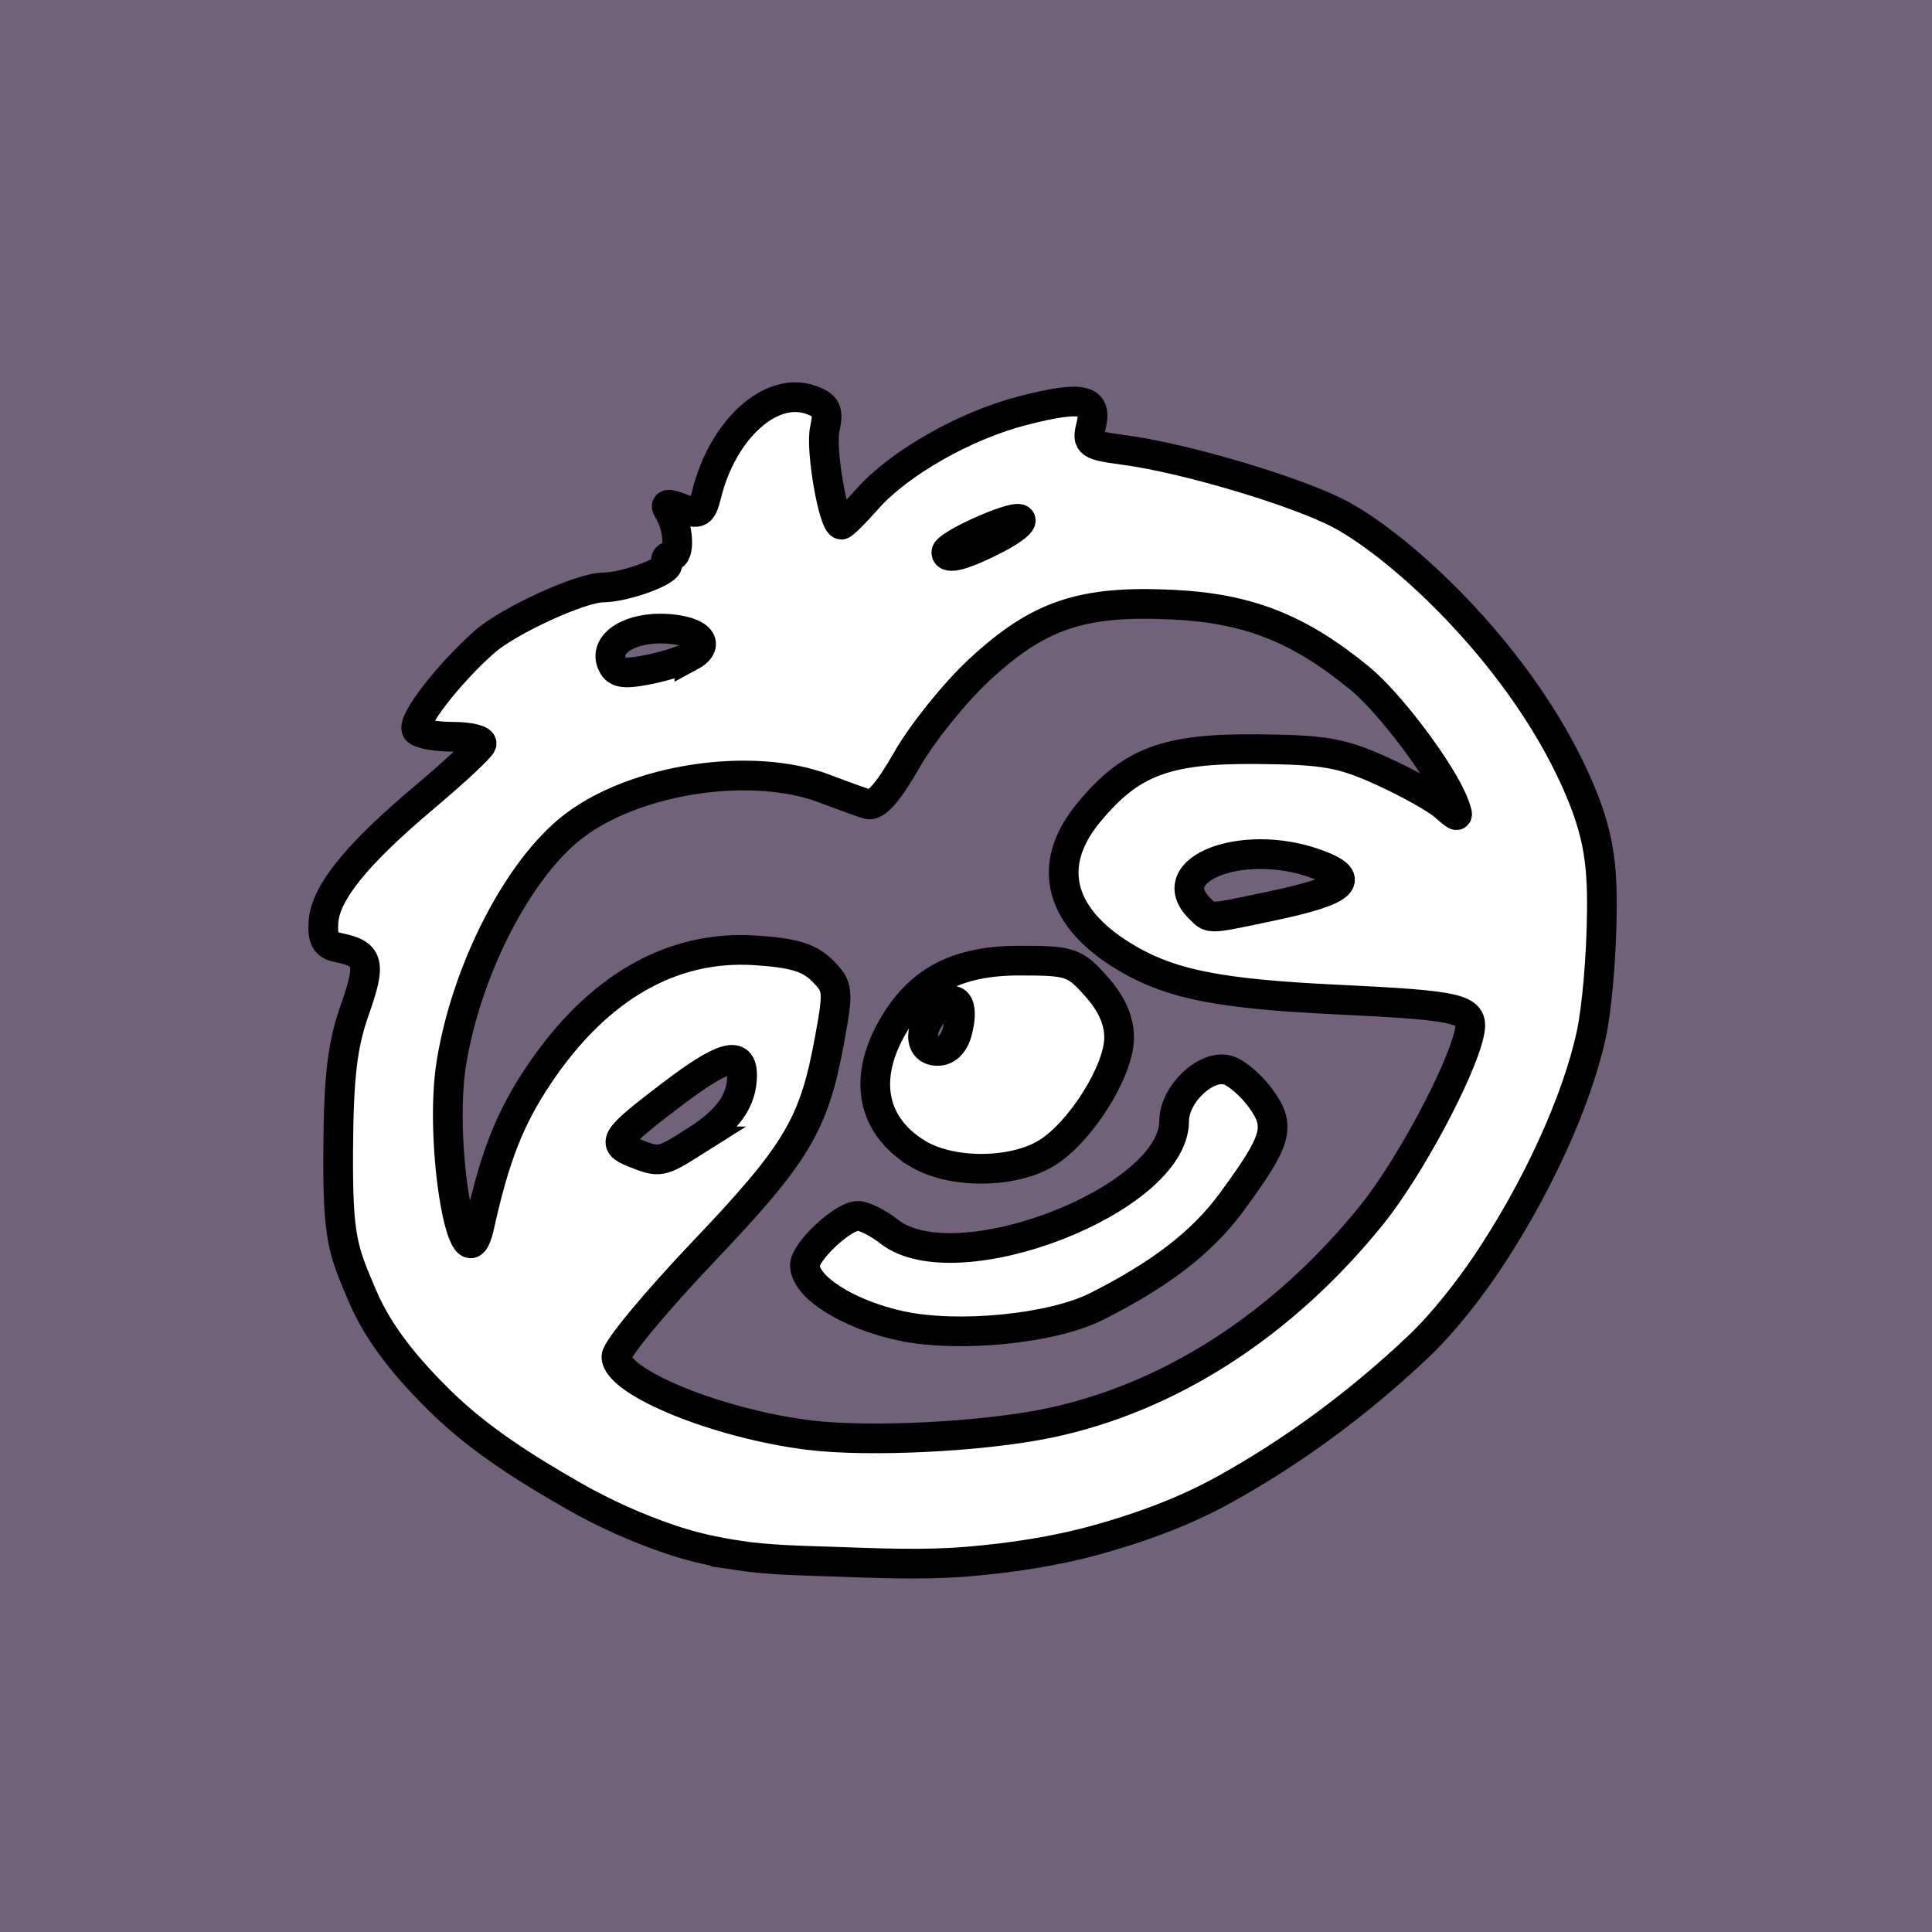 <?xml version="1.0" encoding="UTF-8" standalone="no"?>
<!-- Created with Inkscape (http://www.inkscape.org/) -->

<svg
   width="10cm"
   height="10cm"
   viewBox="0 0 100 100"
   version="1.1"
   id="svg1"
   xml:space="preserve"
   sodipodi:docname="FAUltiere4head3.svg"
   inkscape:version="1.4.2 (ebf0e940d0, 2025-05-08)"
   inkscape:export-filename="FAUltiere4.webp"
   inkscape:export-xdpi="274.32001"
   inkscape:export-ydpi="274.32001"
   xmlns:inkscape="http://www.inkscape.org/namespaces/inkscape"
   xmlns:sodipodi="http://sodipodi.sourceforge.net/DTD/sodipodi-0.dtd"
   xmlns="http://www.w3.org/2000/svg"
   xmlns:svg="http://www.w3.org/2000/svg"><rect x="0" y="0" width="100" height="100" fill="#808080" stroke="none"/><sodipodi:namedview
     id="namedview1"
     pagecolor="#ffffff"
     bordercolor="#000000"
     borderopacity="0.25"
     inkscape:showpageshadow="2"
     inkscape:pageopacity="0.0"
     inkscape:pagecheckerboard="0"
     inkscape:deskcolor="#d1d1d1"
     inkscape:document-units="mm"
     inkscape:zoom="1.4142136"
     inkscape:cx="63.63961"
     inkscape:cy="156.97771"
     inkscape:window-width="2560"
     inkscape:window-height="1388"
     inkscape:window-x="2560"
     inkscape:window-y="52"
     inkscape:window-maximized="1"
     inkscape:current-layer="layer1" /><defs
     id="defs1" /><g
     id="layer1"
     transform="translate(-14.791,-30.24)"><rect
       style="opacity:0.557;fill:#654874;fill-opacity:1;stroke:none;stroke-width:0.109;stroke-opacity:1"
       id="rect1"
       width="101.852"
       height="101.666"
       x="13.864"
       y="29.405" /><path
       style="fill:#ffffff;fill-opacity:1;stroke:#000000;stroke-width:1.537;stroke-opacity:1"
       d="m 52.992,110.746 c -1.171,-0.175 -2.338,-0.431 -3.46,-0.81 -1.756,-0.594 -3.464,-1.357 -5.073,-2.278 -2.431,-1.391 -4.849,-2.905 -6.849,-4.865 -1.626,-1.594 -3.178,-3.392 -4.066,-5.489 -0.999,-2.36 -1.281,-2.92 -1.248,-7.585 0.027,-3.797 0.217,-5.396 0.859,-7.213 0.868,-2.457 0.744,-2.903 -0.894,-3.228 -0.614,-0.122 -0.792,-0.448 -0.727,-1.332 0.111,-1.506 1.721,-3.49 5.236,-6.449 1.545,-1.301 2.871,-2.536 2.945,-2.744 0.075,-0.208 -0.601,-0.378 -1.501,-0.378 -0.9,0 -1.736,-0.161 -1.858,-0.358 -0.265,-0.428 1.636,-2.893 3.507,-4.549 1.237,-1.095 4.978,-2.814 6.134,-2.82 1.173,-0.006 3.542,-0.888 3.325,-1.239 -0.131,-0.212 -0.038,-0.385 0.207,-0.385 0.478,0 0.397,-1.504 -0.125,-2.337 -0.243,-0.388 -0.083,-0.418 0.684,-0.126 0.886,0.337 1.033,0.255 1.271,-0.713 0.835,-3.394 3.356,-5.669 5.432,-4.901 0.786,0.291 0.902,0.546 0.689,1.514 -0.23,1.047 0.448,4.936 0.861,4.936 0.092,0 0.693,-0.595 1.334,-1.321 1.658,-1.878 5.09,-3.825 8.089,-4.59 3.063,-0.782 3.85,-0.604 3.5,0.79 -0.233,0.93 -0.122,1.012 1.718,1.256 3.179,0.421 9.08,2.187 11.243,3.365 3.161,1.721 8.829,6.939 11.813,13.083 1.462,3.028 1.694,4.732 1.664,7.475 -0.026,2.439 -0.271,5.045 -0.543,6.314 -0.743,3.463 -2.854,8.076 -5.464,11.939 -0.82,1.214 -2.159,2.974 -3.486,4.23 -3.031,2.869 -6.431,5.403 -10.085,7.421 -2.052,1.133 -4.285,1.946 -6.543,2.574 -2.182,0.606 -4.441,0.943 -6.698,1.133 -2.362,0.198 -4.741,0.079 -7.109,4.3e-4 -1.598,-0.053 -3.204,-0.081 -4.785,-0.317 z m 16.065,-6.842 c 6.27,-1.302 12.15,-5.092 16.748,-10.798 1.891,-2.347 4.547,-7.282 5.022,-9.332 0.31,-1.339 -0.23,-1.479 -6.93,-1.802 -5.875,-0.283 -8.39,-0.769 -10.643,-2.057 -3.624,-2.071 -4.398,-4.841 -2.125,-7.599 2.181,-2.646 4.007,-3.339 8.702,-3.3 3.508,0.029 4.398,0.185 6.491,1.135 1.334,0.605 2.783,1.414 3.22,1.796 0.753,0.659 0.78,0.656 0.523,-0.049 -0.591,-1.618 -3.303,-5.248 -4.894,-6.552 -3.155,-2.585 -5.773,-3.617 -9.666,-3.808 -4.708,-0.231 -6.957,0.525 -10.025,3.372 -1.275,1.183 -2.959,3.275 -3.742,4.648 -0.962,1.689 -1.62,2.436 -2.033,2.309 -0.335,-0.104 -1.342,-0.467 -2.236,-0.807 -3.746,-1.425 -9.746,-0.529 -12.982,1.939 -2.852,2.175 -5.56,7.426 -6.336,12.286 -0.669,4.187 0.672,11.95 1.453,8.414 0.79,-3.578 1.568,-5.564 3.045,-7.775 3.036,-4.547 6.882,-6.772 11.226,-6.495 1.971,0.126 2.806,0.376 3.473,1.043 0.838,0.838 0.855,1.003 0.371,3.639 -0.799,4.348 -1.685,5.831 -6.52,10.914 -2.477,2.604 -4.503,5.049 -4.503,5.433 0,1.333 5.246,3.473 9.952,4.06 3.097,0.386 8.998,0.095 12.41,-0.614 z m -7.604,-5.031 c -2.73,-0.581 -4.999,-2.006 -4.999,-3.138 0,-0.723 1.966,-2.56 2.74,-2.56 0.323,0 1.053,0.366 1.622,0.813 3.466,2.726 14.748,-1.648 14.748,-5.719 0,-1.402 1.685,-2.985 2.801,-2.63 0.46,0.146 1.231,0.818 1.711,1.494 1.021,1.434 0.825,2.112 -1.538,5.331 -1.516,2.066 -3.686,3.74 -7.005,5.407 -2.287,1.149 -7.13,1.63 -10.079,1.002 z m 0.82,-8.931 c -2.33,-1.421 -2.822,-3.816 -1.328,-6.47 1.385,-2.461 3.366,-3.511 6.621,-3.511 2.623,0 2.844,0.074 3.964,1.328 0.801,0.897 1.186,1.762 1.186,2.665 0,1.713 -2.006,4.903 -3.752,5.968 -1.763,1.075 -4.946,1.085 -6.691,0.021 z m 2.077,-6.341 c 0.371,-1.477 -0.095,-2.006 -1.025,-1.164 -1.011,0.915 -1.013,2.2 -0.004,2.2 0.485,0 0.865,-0.382 1.029,-1.035 z m -13.598,5.717 c 1.725,-1.089 2.449,-2.105 2.449,-3.435 0,-1.289 -0.976,-1.018 -3.643,1.01 -2.987,2.271 -3.157,2.532 -1.973,3.007 1.35,0.541 1.404,0.532 3.168,-0.582 z m 29.763,-12.162 c 3.982,-0.833 4.604,-1.437 2.306,-2.238 -3.752,-1.308 -7.949,0.326 -5.957,2.318 0.6,0.6 0.378,0.605 3.651,-0.08 z M 50.474,64.243 c 1.165,-0.623 0.584,-1.35 -1.167,-1.459 -1.853,-0.116 -3.25,0.739 -2.861,1.751 0.206,0.537 0.565,0.616 1.771,0.39 0.832,-0.156 1.848,-0.463 2.257,-0.682 z m 15.855,-6.099 c 0.941,-0.483 1.497,-0.951 1.234,-1.04 -0.473,-0.161 -3.791,1.346 -3.791,1.722 0,0.406 0.904,0.165 2.557,-0.682 z"
       id="path34"
       sodipodi:nodetypes="aaaaassssssssscssssssssssssscscsaaaaaassssscsscssssssssssssssssccscscssssssccsssscccssccsssssssssssssssssssss" /></g></svg>
